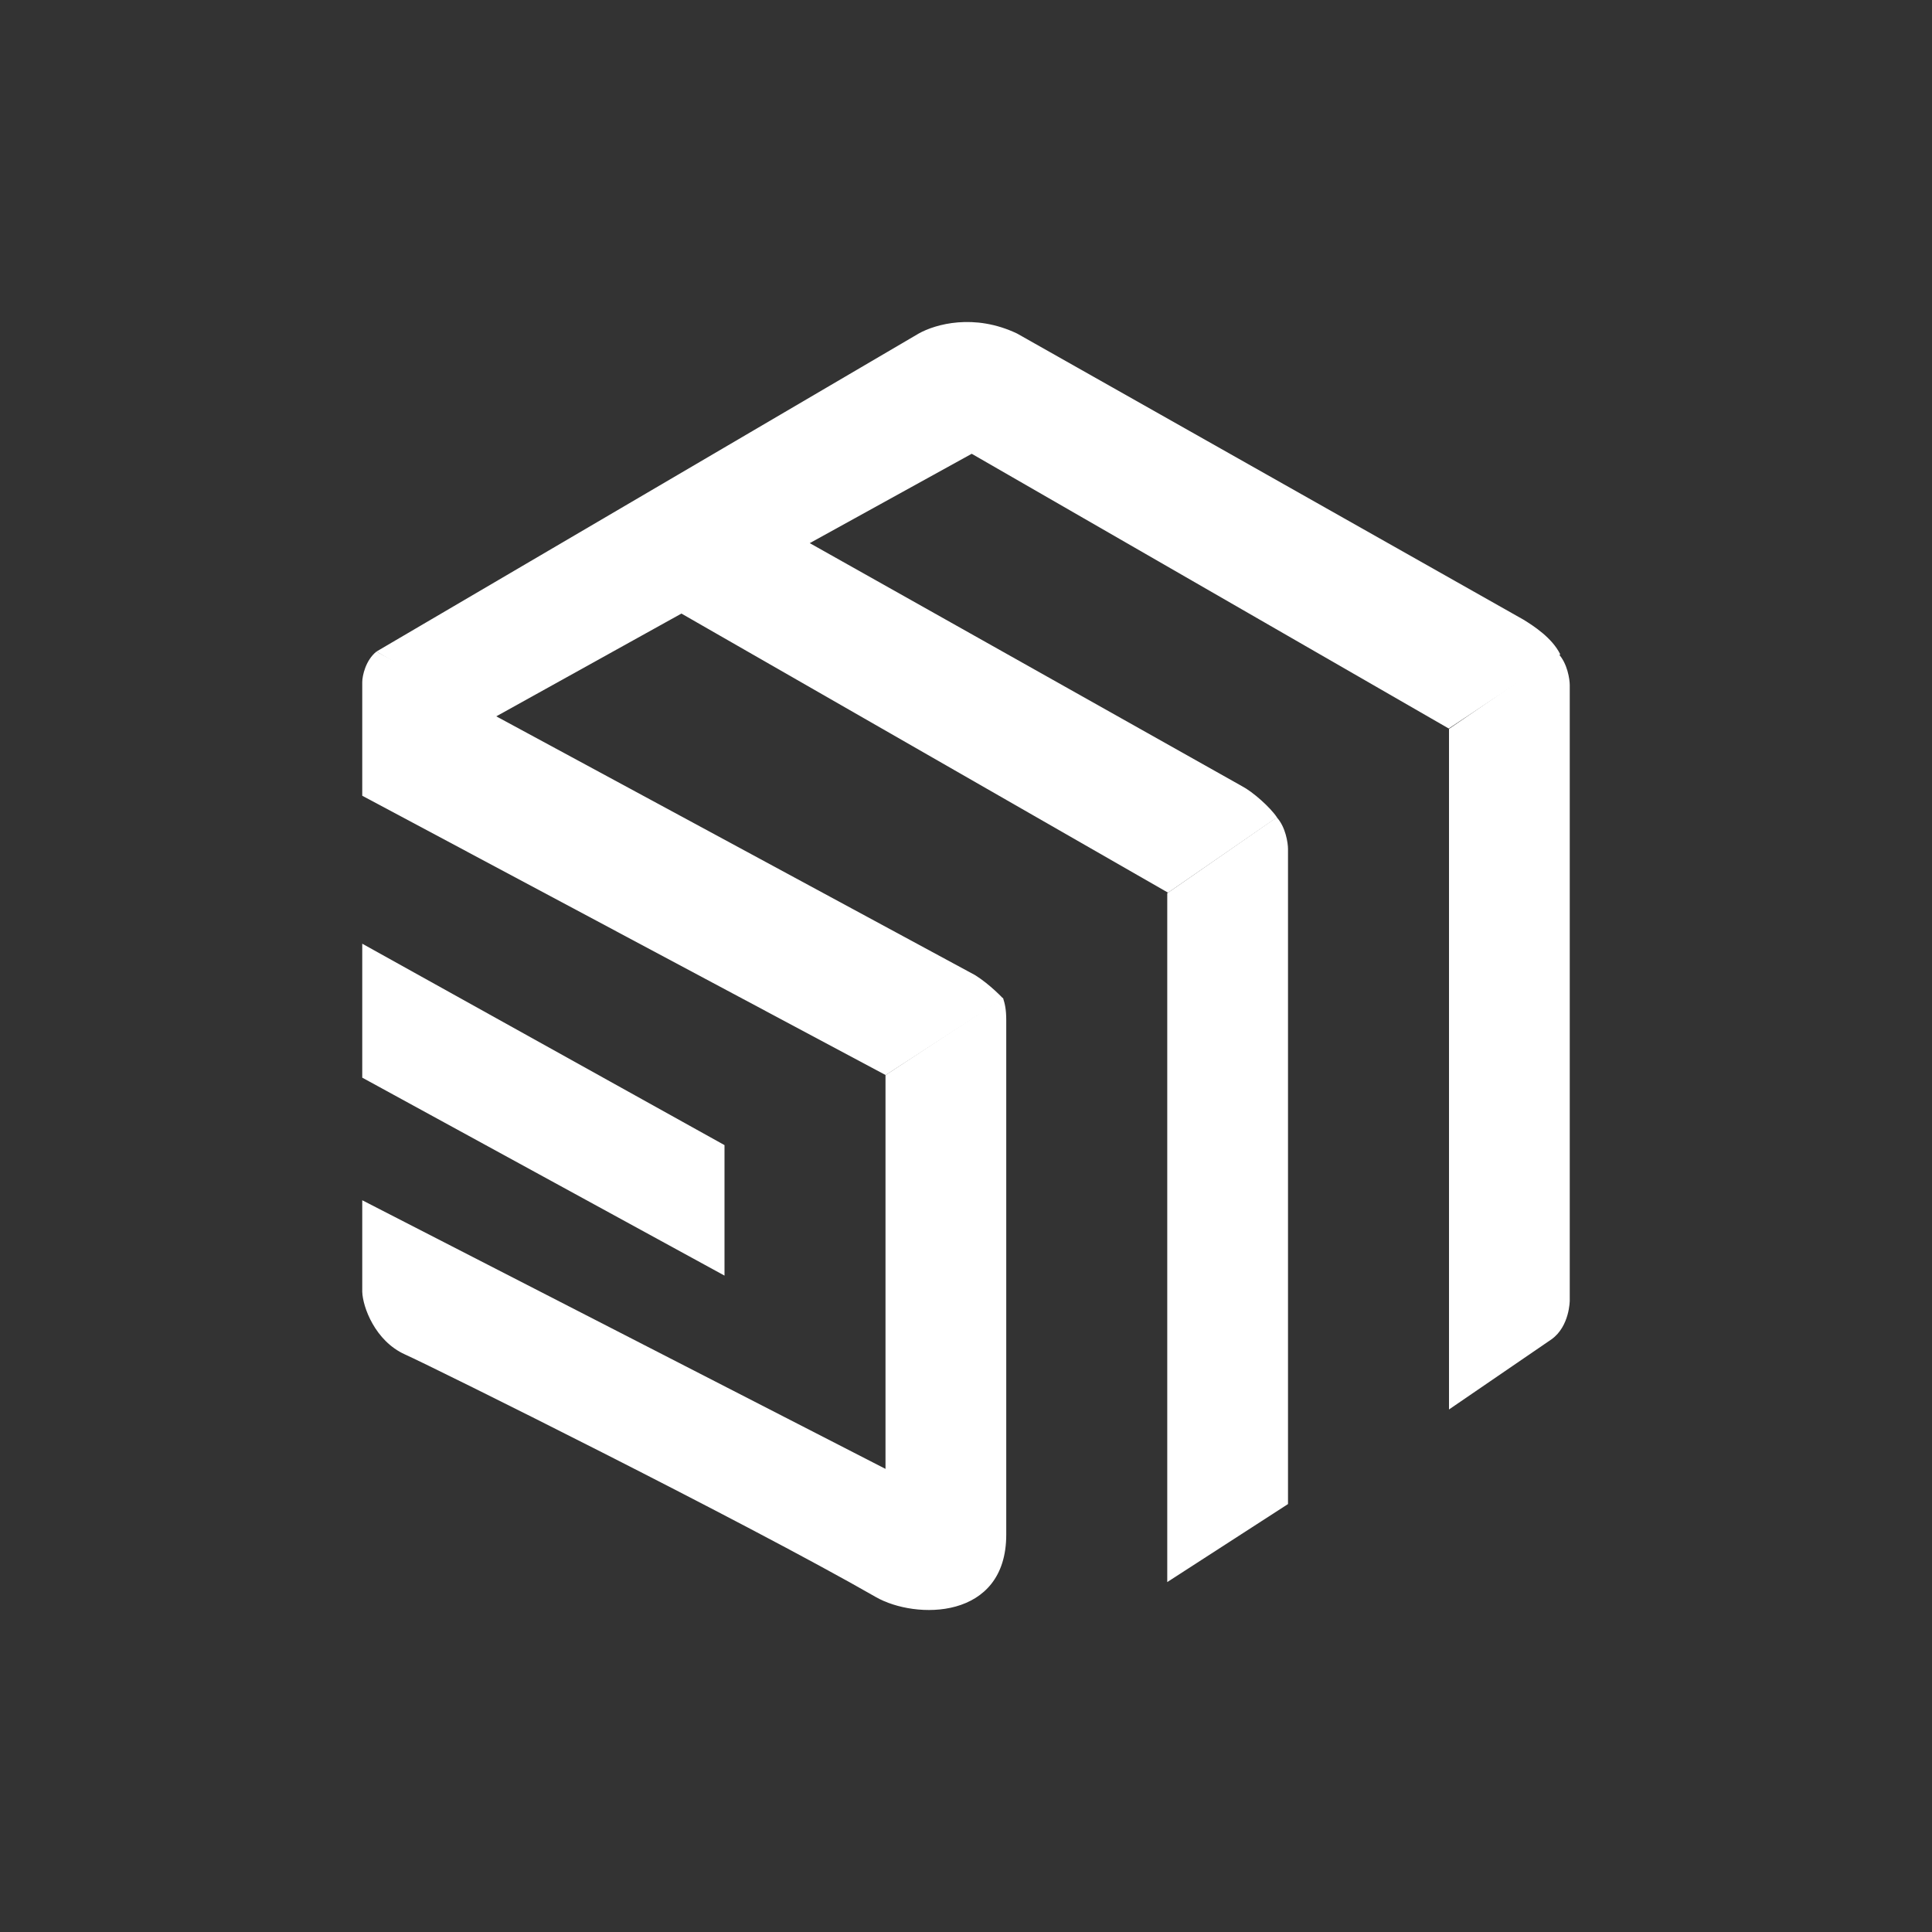 <svg width="24" height="24" viewBox="0 0 24 24" fill="none" xmlns="http://www.w3.org/2000/svg">
<rect x="0" y="0" width="24" height="24" fill="#333333" stroke="none"/>
<path d="M4.5 16.047V14.91L11 18.247V13.356L12.46 12.397C12.482 12.466 12.5 12.534 12.5 12.674V19.064C12.5 20.128 11.371 20.121 10.88 19.839C9.25 18.904 5.4 16.991 5.03 16.825C4.66 16.658 4.506 16.237 4.5 16.047Z" fill="white"/>
<path d="M9 14.225L4.5 11.723V13.387L9 15.846V14.225Z" fill="white"/>
<path d="M4.5 9.885L11.002 13.355L12.463 12.406C12.463 12.406 12.302 12.232 12.114 12.114L4.676 8.094C4.542 8.202 4.5 8.395 4.5 8.474V9.885Z" fill="white"/>
<path d="M11.413 4.143L4.676 8.094L6.112 8.928L8.465 7.622L14.51 11.089L15.863 10.154C15.78 10.029 15.565 9.838 15.43 9.767L10.059 6.747L12.071 5.637L17.997 9.05L19.382 8.129C19.283 7.924 19.046 7.772 18.924 7.697L12.634 4.143C12.102 3.89 11.62 4.027 11.413 4.143Z" fill="white"/>
<path d="M14.5 19.653V11.096L15.86 10.153C15.971 10.273 16 10.473 16 10.546V18.684L14.5 19.653Z" fill="white"/>
<path d="M18 17.509V9.054L19.36 8.123C19.471 8.242 19.5 8.439 19.5 8.511V16.155C19.5 16.155 19.5 16.475 19.274 16.637L18 17.509Z" fill="white"/>
</svg>
